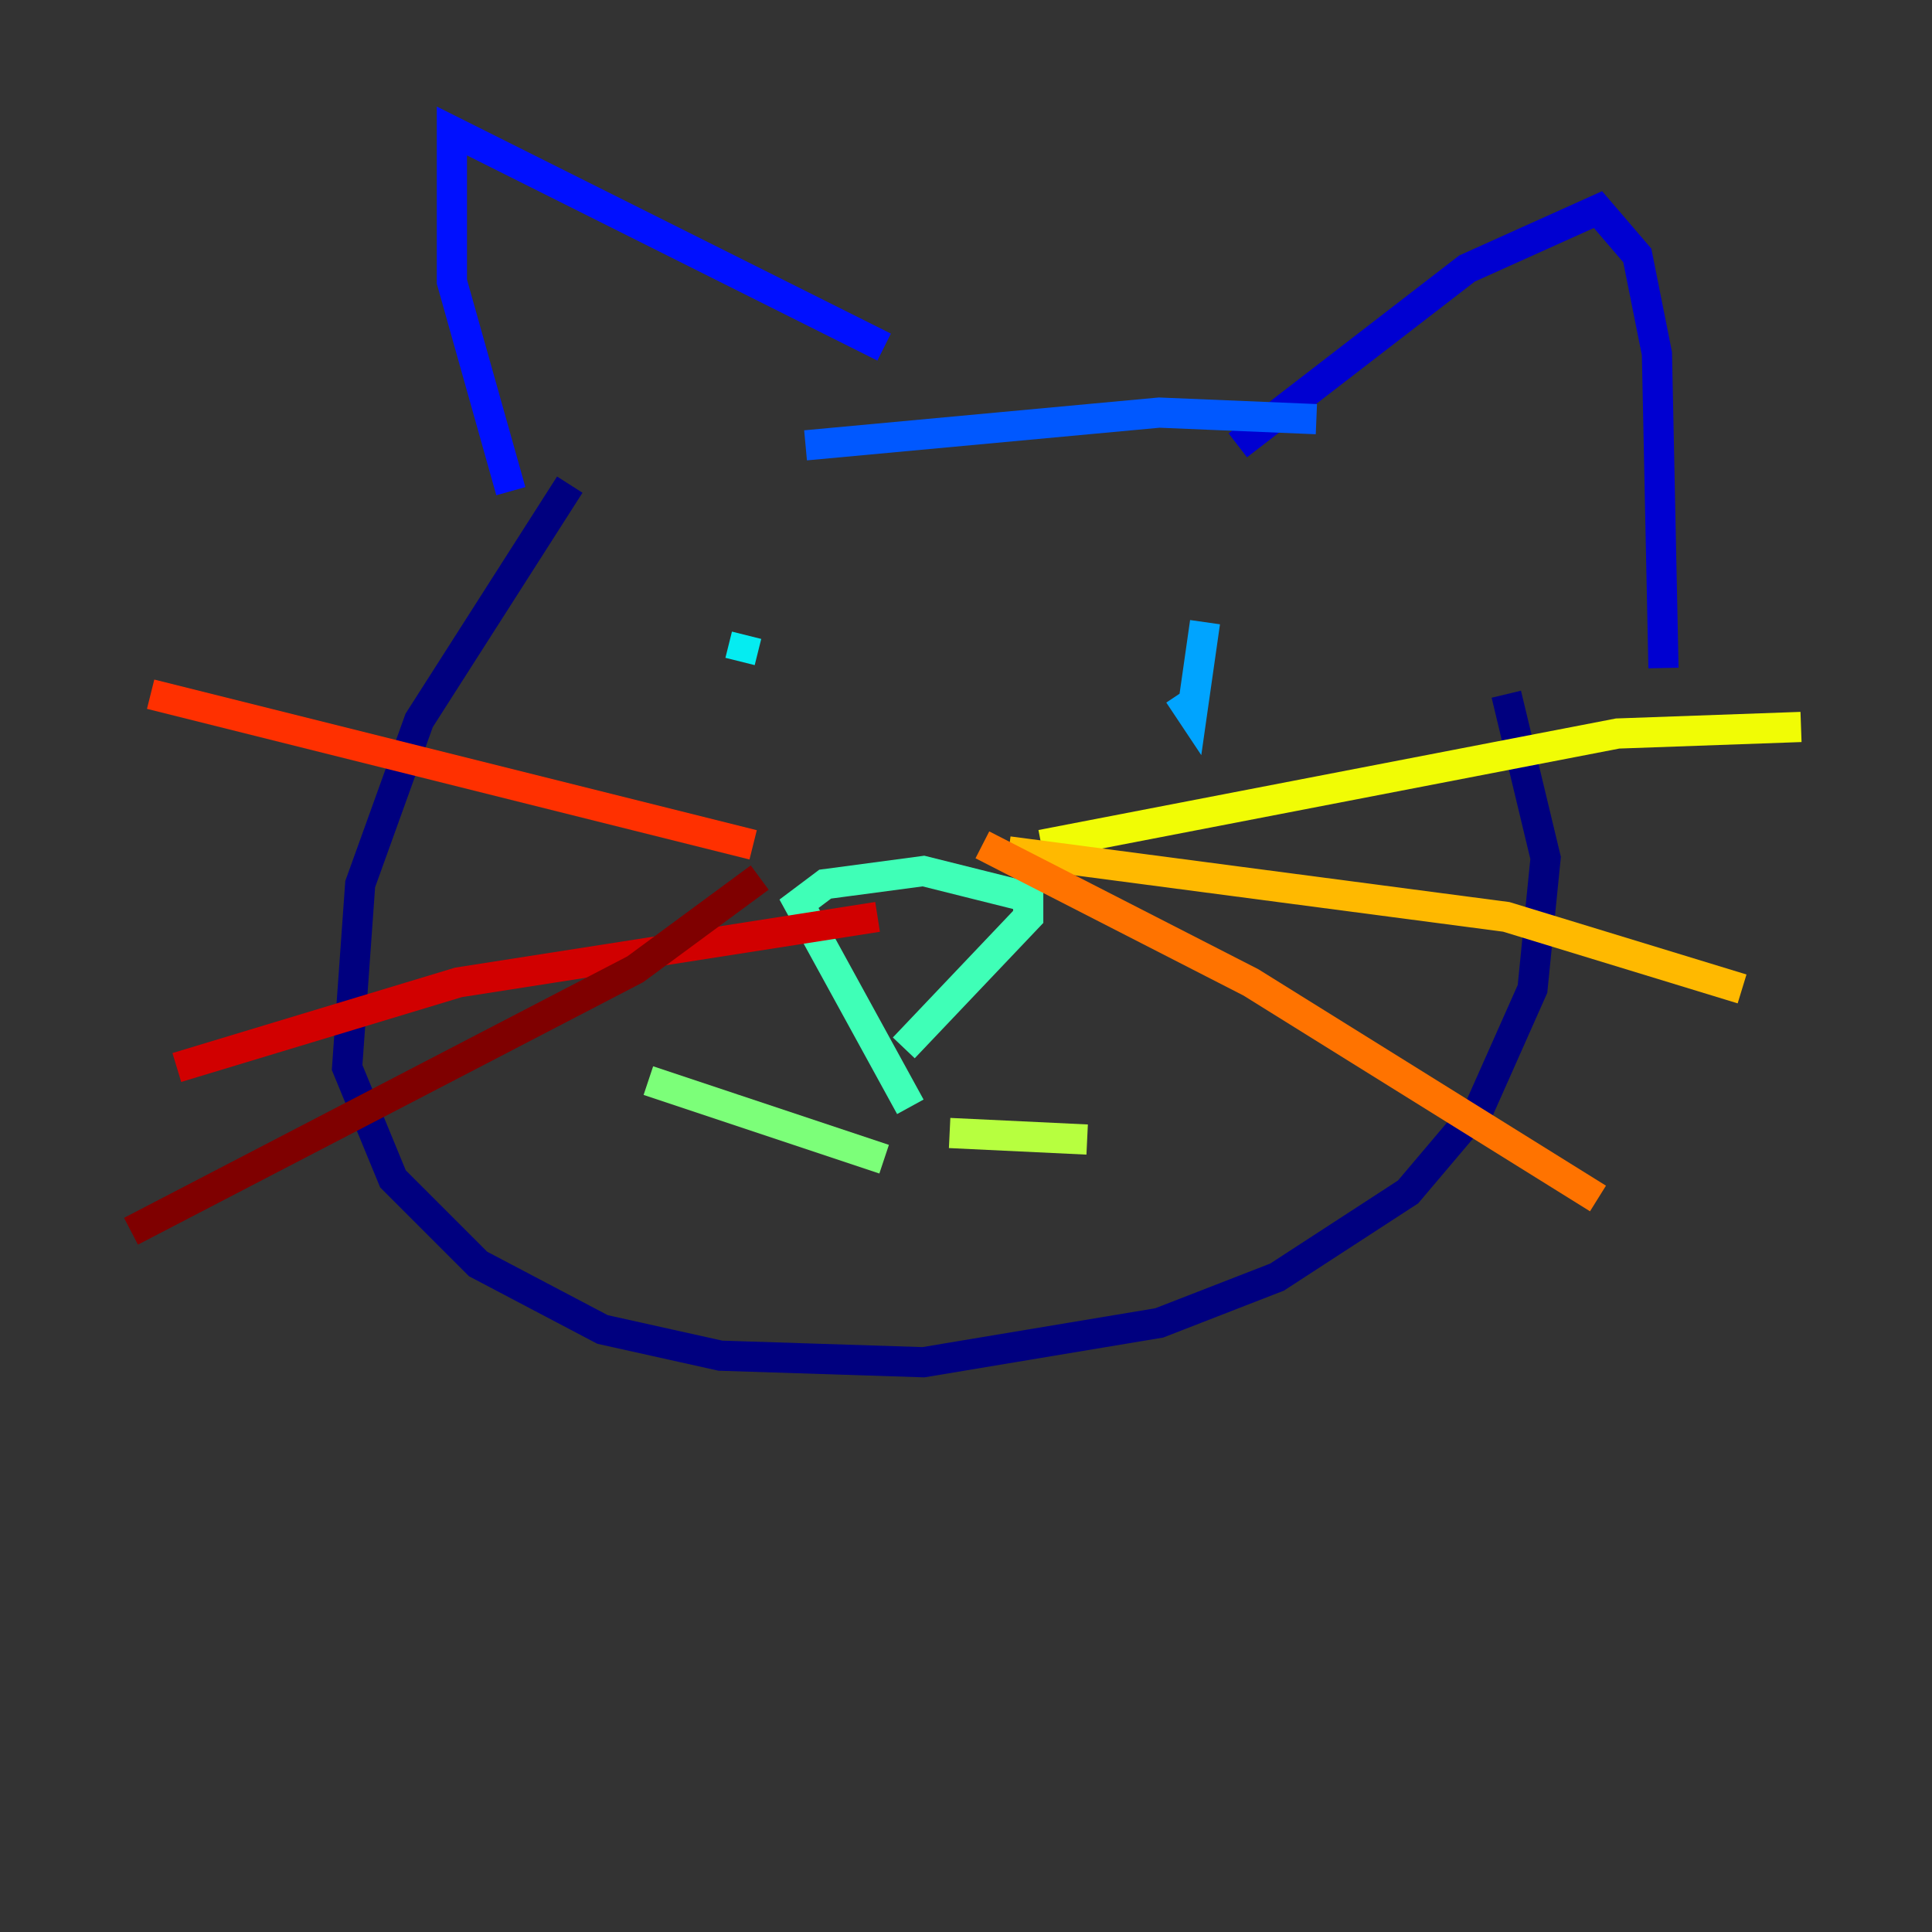 <?xml version="1.0" encoding="utf-8" ?>
<svg baseProfile="tiny" height="128" version="1.2" viewBox="0,0,128,128" width="128" xmlns="http://www.w3.org/2000/svg" xmlns:ev="http://www.w3.org/2001/xml-events" xmlns:xlink="http://www.w3.org/1999/xlink"><rect x="0" y="0" width="128" height="128" fill="#333333" stroke="none"/><defs /><polyline fill="none" points="37.749,32.108 27.77,47.729 23.864,58.576 22.997,70.725 26.034,78.102 31.675,83.742 39.919,88.081 47.729,89.817 61.18,90.251 76.8,87.647 84.61,84.61 93.288,78.969 98.061,73.329 101.532,65.519 102.4,56.841 99.797,45.993" stroke="#00007f" stroke-width="2" /><polyline fill="none" points="82.007,29.505 97.193,17.79 105.871,13.885 108.475,16.922 109.776,23.43 110.21,44.258" stroke="#0000d1" stroke-width="2" /><polyline fill="none" points="58.576,22.997 29.939,8.678 29.939,18.658 33.844,32.542" stroke="#0010ff" stroke-width="2" /><polyline fill="none" points="53.37,29.505 76.8,27.336 87.214,27.77" stroke="#0058ff" stroke-width="2" /><polyline fill="none" points="79.837,41.22 78.969,47.295 78.102,45.993" stroke="#00a4ff" stroke-width="2" /><polyline fill="none" points="49.464,42.088 49.031,43.824" stroke="#05ecf1" stroke-width="2" /><polyline fill="none" points="60.312,73.329 52.936,59.878 54.671,58.576 61.18,57.709 68.122,59.444 68.122,60.746 59.878,69.424" stroke="#3fffb7" stroke-width="2" /><polyline fill="none" points="58.576,76.8 42.956,71.593" stroke="#7cff79" stroke-width="2" /><polyline fill="none" points="62.915,75.064 72.027,75.498" stroke="#b7ff3f" stroke-width="2" /><polyline fill="none" points="68.99,55.973 107.173,48.597 119.322,48.163" stroke="#f1fc05" stroke-width="2" /><polyline fill="none" points="66.82,56.407 99.797,60.746 115.417,65.519" stroke="#ffb900" stroke-width="2" /><polyline fill="none" points="65.085,55.973 82.875,65.085 105.871,79.403" stroke="#ff7300" stroke-width="2" /><polyline fill="none" points="49.898,55.973 9.98,45.993" stroke="#ff3000" stroke-width="2" /><polyline fill="none" points="58.142,60.746 30.373,65.085 11.715,70.725" stroke="#d10000" stroke-width="2" /><polyline fill="none" points="50.332,58.142 42.088,64.217 8.678,81.573" stroke="#7f0000" stroke-width="2" /></svg>